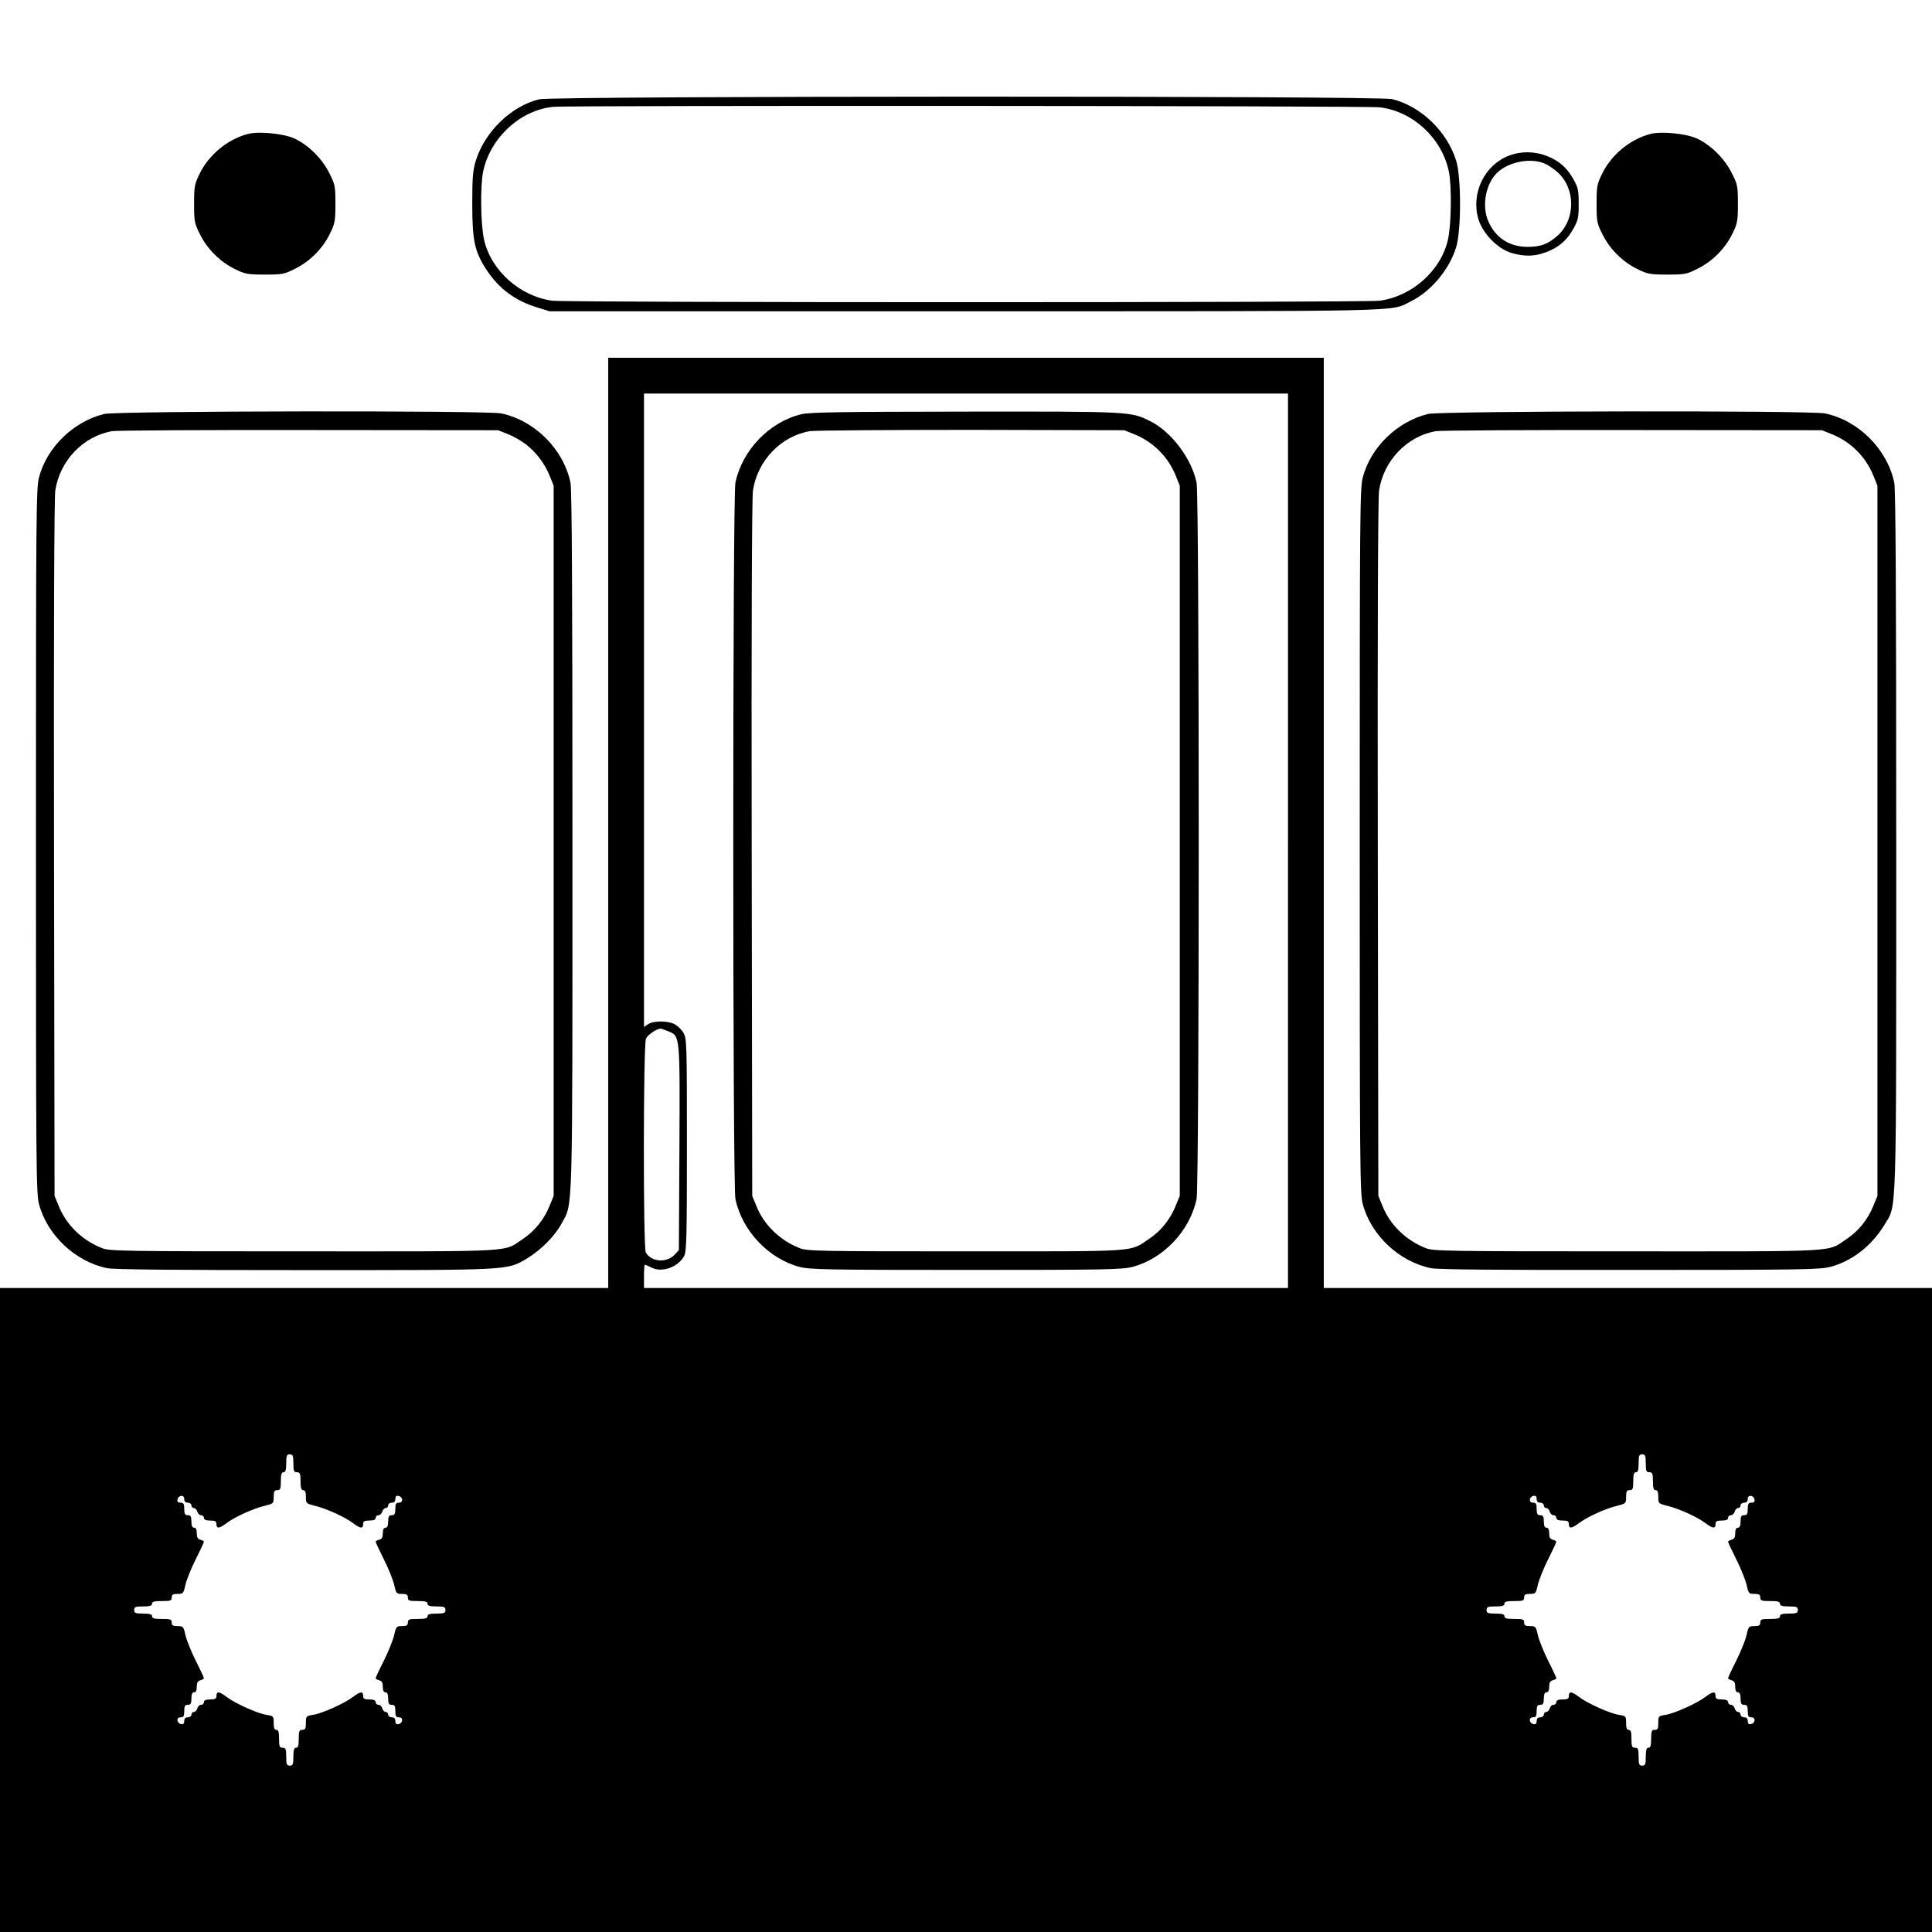<?xml version="1.0" standalone="no"?>
<!DOCTYPE svg PUBLIC "-//W3C//DTD SVG 20010904//EN"
 "http://www.w3.org/TR/2001/REC-SVG-20010904/DTD/svg10.dtd">
<svg version="1.0" xmlns="http://www.w3.org/2000/svg"
 width="1080pt" height="1080pt" viewBox="0 0 1080 1080"
 preserveAspectRatio="xMidYMid meet">
<g transform="translate(0,1080) scale(0.1,-0.1)"
fill="#000000" stroke="none">
<path d="M3014 10245 c-156 -38 -304 -181 -354 -343 -17 -54 -20 -93 -20 -242
0 -205 13 -265 78 -366 70 -107 161 -175 286 -213 l68 -21 2327 0 c2527 0
2368 -3 2487 55 112 55 216 178 254 303 29 94 29 390 0 484 -51 164 -198 305
-358 344 -81 19 -4690 18 -4768 -1z m4700 -45 c186 -23 346 -173 385 -358 17
-79 14 -300 -5 -382 -39 -173 -201 -317 -382 -341 -88 -11 -4536 -11 -4624 0
-181 24 -343 168 -382 341 -19 82 -22 303 -5 382 40 189 209 344 394 361 88 8
4554 6 4619 -3z"/>
<path d="M1385 10051 c-113 -30 -216 -115 -268 -220 -30 -61 -32 -73 -32 -171
0 -99 2 -109 34 -172 41 -82 113 -153 196 -193 55 -27 70 -30 165 -30 99 0
109 2 172 34 82 41 153 113 193 196 27 55 30 70 30 165 0 99 -2 109 -34 172
-41 83 -120 160 -198 195 -62 27 -198 40 -258 24z"/>
<path d="M9225 10051 c-113 -30 -216 -115 -268 -220 -30 -61 -32 -73 -32 -171
0 -99 2 -109 34 -172 41 -82 113 -153 196 -193 55 -27 70 -30 165 -30 99 0
109 2 172 34 82 41 153 113 193 196 27 55 30 70 30 165 0 99 -2 109 -34 172
-41 83 -120 160 -198 195 -62 27 -198 40 -258 24z"/>
<path d="M8435 9930 c-137 -53 -213 -210 -171 -354 24 -81 108 -167 185 -190
73 -21 129 -20 193 4 70 26 117 66 153 131 27 48 30 63 30 139 0 76 -3 91 -30
139 -36 65 -83 105 -153 131 -66 25 -142 25 -207 0z m199 -44 c18 -7 50 -29
71 -47 104 -91 104 -267 0 -358 -53 -46 -93 -61 -165 -61 -101 0 -178 49 -219
140 -40 88 -16 216 51 277 64 59 184 82 262 49z"/>
<path d="M3400 6200 l0 -2600 -1700 0 -1700 0 0 -1800 0 -1800 5400 0 5400 0
0 1800 0 1800 -1700 0 -1700 0 0 2600 0 2600 -2000 0 -2000 0 0 -2600z m3800
-100 l0 -2500 -1800 0 -1800 0 0 65 c0 36 2 65 5 65 4 0 20 -7 37 -16 59 -30
150 3 183 66 13 25 15 117 15 622 0 571 -1 594 -20 625 -10 18 -33 39 -49 48
-39 20 -120 20 -149 -1 l-22 -15 0 1770 0 1771 1800 0 1800 0 0 -2500z m-3464
-1065 c66 -27 65 -18 62 -655 l-3 -568 -24 -26 c-45 -48 -132 -40 -161 13 -15
29 -14 1162 1 1195 10 22 59 55 82 56 4 0 23 -7 43 -15z m-2096 -2415 c0 -43
3 -50 20 -50 17 0 20 -7 20 -50 0 -38 4 -50 15 -50 11 0 15 -11 15 -38 0 -37
1 -37 52 -50 63 -15 166 -62 211 -96 41 -31 57 -33 57 -6 0 16 7 20 35 20 24
0 35 5 35 15 0 8 7 15 16 15 9 0 18 9 21 20 3 11 12 20 19 20 8 0 14 7 14 15
0 8 9 15 20 15 14 0 20 7 20 21 0 14 5 19 17 17 26 -5 29 -38 4 -38 -17 0 -21
-6 -21 -35 0 -28 -4 -35 -20 -35 -16 0 -20 -7 -20 -35 0 -24 -5 -35 -15 -35
-10 0 -15 -10 -15 -31 0 -22 -5 -32 -20 -36 -11 -3 -20 -8 -20 -11 0 -4 20
-47 45 -97 25 -49 51 -114 58 -142 11 -51 13 -53 44 -53 26 0 33 -4 33 -20 0
-18 7 -20 55 -20 42 0 55 -3 55 -15 0 -11 12 -15 50 -15 43 0 50 -3 50 -20 0
-17 -7 -20 -50 -20 -38 0 -50 -4 -50 -15 0 -12 -13 -15 -55 -15 -48 0 -55 -2
-55 -20 0 -16 -7 -20 -33 -20 -31 0 -33 -2 -44 -52 -7 -29 -33 -93 -58 -143
-25 -49 -45 -93 -45 -96 0 -4 9 -9 20 -12 15 -4 20 -14 20 -36 0 -21 5 -31 15
-31 10 0 15 -11 15 -35 0 -28 4 -35 20 -35 16 0 20 -7 20 -35 0 -29 4 -35 21
-35 25 0 22 -33 -4 -38 -12 -2 -17 3 -17 17 0 14 -6 21 -20 21 -11 0 -20 7
-20 15 0 8 -6 15 -14 15 -7 0 -16 9 -19 20 -3 11 -12 20 -21 20 -9 0 -16 7
-16 15 0 10 -11 15 -35 15 -28 0 -35 4 -35 20 0 27 -16 25 -57 -6 -47 -36
-172 -92 -222 -100 -40 -6 -41 -8 -41 -45 0 -32 -3 -39 -20 -39 -17 0 -20 -7
-20 -50 0 -38 -4 -50 -15 -50 -11 0 -15 -12 -15 -50 0 -43 -3 -50 -20 -50 -17
0 -20 7 -20 50 0 43 -3 50 -20 50 -17 0 -20 7 -20 50 0 38 -4 50 -15 50 -11 0
-15 11 -15 39 0 37 -1 39 -41 45 -50 8 -175 64 -222 100 -41 31 -57 33 -57 6
0 -16 -7 -20 -35 -20 -24 0 -35 -5 -35 -15 0 -8 -7 -15 -16 -15 -9 0 -18 -9
-21 -20 -3 -11 -12 -20 -19 -20 -8 0 -14 -7 -14 -15 0 -8 -9 -15 -20 -15 -14
0 -20 -7 -20 -21 0 -14 -5 -19 -17 -17 -26 5 -29 38 -4 38 17 0 21 6 21 35 0
28 4 35 20 35 16 0 20 7 20 35 0 24 5 35 15 35 10 0 15 10 15 31 0 22 5 32 20
36 11 3 20 8 20 12 0 3 -20 47 -45 96 -25 50 -51 114 -58 143 -11 50 -13 52
-44 52 -26 0 -33 4 -33 20 0 18 -7 20 -55 20 -42 0 -55 3 -55 15 0 11 -12 15
-50 15 -43 0 -50 3 -50 20 0 17 7 20 50 20 38 0 50 4 50 15 0 12 13 15 55 15
48 0 55 2 55 20 0 16 7 20 33 20 31 0 33 2 44 53 7 28 33 93 58 142 25 50 45
93 45 97 0 3 -9 8 -20 11 -15 4 -20 14 -20 36 0 21 -5 31 -15 31 -10 0 -15 11
-15 35 0 28 -4 35 -20 35 -16 0 -20 7 -20 35 0 29 -4 35 -21 35 -14 0 -19 5
-17 17 5 26 38 29 38 4 0 -14 6 -21 20 -21 11 0 20 -7 20 -15 0 -8 6 -15 14
-15 7 0 16 -9 19 -20 3 -11 12 -20 21 -20 9 0 16 -7 16 -15 0 -10 11 -15 35
-15 28 0 35 -4 35 -20 0 -27 16 -25 57 6 45 34 148 81 211 96 51 13 52 13 52
50 0 31 4 38 20 38 17 0 20 7 20 50 0 38 4 50 15 50 11 0 15 12 15 50 0 43 3
50 20 50 17 0 20 -7 20 -50z m7560 0 c0 -43 3 -50 20 -50 17 0 20 -7 20 -50 0
-38 4 -50 15 -50 11 0 15 -11 15 -38 0 -37 1 -37 52 -50 63 -15 166 -62 211
-96 41 -31 57 -33 57 -6 0 16 7 20 35 20 24 0 35 5 35 15 0 8 7 15 16 15 9 0
18 9 21 20 3 11 12 20 19 20 8 0 14 7 14 15 0 8 9 15 20 15 14 0 20 7 20 21 0
25 33 22 38 -4 2 -12 -3 -17 -17 -17 -17 0 -21 -6 -21 -35 0 -28 -4 -35 -20
-35 -16 0 -20 -7 -20 -35 0 -24 -5 -35 -15 -35 -10 0 -15 -10 -15 -31 0 -22
-5 -32 -20 -36 -11 -3 -20 -8 -20 -11 0 -4 20 -47 45 -97 25 -49 51 -114 58
-142 11 -51 13 -53 44 -53 26 0 33 -4 33 -20 0 -18 7 -20 55 -20 42 0 55 -3
55 -15 0 -11 12 -15 50 -15 43 0 50 -3 50 -20 0 -17 -7 -20 -50 -20 -38 0 -50
-4 -50 -15 0 -12 -13 -15 -55 -15 -48 0 -55 -2 -55 -20 0 -16 -7 -20 -33 -20
-31 0 -33 -2 -44 -52 -7 -29 -33 -93 -58 -143 -25 -49 -45 -93 -45 -96 0 -4 9
-9 20 -12 15 -4 20 -14 20 -36 0 -21 5 -31 15 -31 10 0 15 -11 15 -35 0 -28 4
-35 20 -35 16 0 20 -7 20 -35 0 -29 4 -35 21 -35 25 0 22 -33 -4 -38 -12 -2
-17 3 -17 17 0 14 -6 21 -20 21 -11 0 -20 7 -20 15 0 8 -6 15 -14 15 -7 0 -16
9 -19 20 -3 11 -12 20 -21 20 -9 0 -16 7 -16 15 0 10 -11 15 -35 15 -28 0 -35
4 -35 20 0 27 -16 25 -57 -6 -47 -36 -172 -92 -222 -100 -40 -6 -41 -8 -41
-45 0 -32 -3 -39 -20 -39 -17 0 -20 -7 -20 -50 0 -38 -4 -50 -15 -50 -11 0
-15 -12 -15 -50 0 -43 -3 -50 -20 -50 -17 0 -20 7 -20 50 0 43 -3 50 -20 50
-17 0 -20 7 -20 50 0 38 -4 50 -15 50 -11 0 -15 11 -15 39 0 37 -1 39 -41 45
-50 8 -175 64 -222 100 -41 31 -57 33 -57 6 0 -16 -7 -20 -35 -20 -24 0 -35
-5 -35 -15 0 -8 -7 -15 -16 -15 -9 0 -18 -9 -21 -20 -3 -11 -12 -20 -19 -20
-8 0 -14 -7 -14 -15 0 -8 -9 -15 -20 -15 -14 0 -20 -7 -20 -21 0 -14 -5 -19
-17 -17 -26 5 -29 38 -4 38 17 0 21 6 21 35 0 28 4 35 20 35 16 0 20 7 20 35
0 24 5 35 15 35 10 0 15 10 15 31 0 22 5 32 20 36 11 3 20 8 20 12 0 3 -20 47
-45 96 -25 50 -51 114 -58 143 -11 50 -13 52 -44 52 -26 0 -33 4 -33 20 0 18
-7 20 -55 20 -42 0 -55 3 -55 15 0 11 -12 15 -50 15 -43 0 -50 3 -50 20 0 17
7 20 50 20 38 0 50 4 50 15 0 12 13 15 55 15 48 0 55 2 55 20 0 16 7 20 33 20
31 0 33 2 44 53 7 28 33 93 58 142 25 50 45 93 45 97 0 3 -9 8 -20 11 -15 4
-20 14 -20 36 0 21 -5 31 -15 31 -10 0 -15 11 -15 35 0 28 -4 35 -20 35 -16 0
-20 7 -20 35 0 29 -4 35 -21 35 -25 0 -22 33 4 38 12 2 17 -3 17 -17 0 -14 6
-21 20 -21 11 0 20 -7 20 -15 0 -8 6 -15 14 -15 7 0 16 -9 19 -20 3 -11 12
-20 21 -20 9 0 16 -7 16 -15 0 -10 11 -15 35 -15 28 0 35 -4 35 -20 0 -27 16
-25 57 6 45 34 148 81 211 96 51 13 52 13 52 50 0 31 4 38 20 38 17 0 20 7 20
50 0 38 4 50 15 50 11 0 15 12 15 50 0 43 3 50 20 50 17 0 20 -7 20 -50z"/>
<path d="M4478 8484 c-178 -43 -329 -201 -367 -382 -16 -75 -16 -3929 0 -4004
37 -178 185 -334 358 -380 60 -15 146 -17 931 -17 785 0 871 2 931 17 173 46
321 202 358 380 16 75 16 3929 0 4004 -28 134 -139 282 -256 342 -112 56 -103
56 -1038 55 -698 -1 -871 -3 -917 -15z m1864 -112 c104 -42 188 -126 230 -230
l23 -57 0 -1985 0 -1985 -23 -56 c-30 -75 -83 -141 -148 -184 -113 -75 -38
-70 -1024 -70 -825 0 -888 1 -930 18 -110 43 -200 130 -242 236 l-23 56 -3
1940 c-2 1212 1 1964 7 2003 26 168 156 304 319 332 26 4 432 7 902 7 l855 -2
57 -23z"/>
<path d="M583 8486 c-172 -42 -321 -186 -365 -355 -16 -61 -17 -206 -17 -2031
0 -1825 1 -1970 17 -2031 46 -173 202 -321 380 -358 37 -8 375 -11 1103 -11
1167 0 1132 -2 1246 66 78 47 155 125 192 194 64 120 61 -8 61 2137 0 1387 -3
1967 -11 2005 -39 187 -200 348 -387 387 -80 17 -2149 14 -2219 -3z m2259
-114 c31 -12 75 -38 98 -56 59 -46 105 -108 132 -174 l23 -57 0 -1985 0 -1985
-23 -56 c-30 -75 -83 -141 -148 -184 -114 -76 -15 -70 -1224 -70 -1016 0
-1088 1 -1130 18 -110 43 -200 130 -242 236 l-23 56 -3 1940 c-2 1212 1 1964
7 2003 26 168 156 304 319 332 26 4 522 7 1102 6 l1055 -1 57 -23z"/>
<path d="M7983 8486 c-172 -42 -321 -186 -365 -355 -16 -61 -17 -206 -17
-2031 0 -1825 1 -1970 17 -2031 46 -173 202 -321 380 -358 37 -8 375 -11 1110
-10 966 0 1063 2 1123 17 122 32 232 118 303 235 70 118 66 -18 66 2146 0
1385 -3 1965 -11 2003 -39 187 -200 348 -387 387 -80 17 -2149 14 -2219 -3z
m2259 -114 c104 -42 188 -126 230 -230 l23 -57 0 -1985 0 -1985 -23 -56 c-30
-75 -83 -141 -148 -184 -114 -76 -15 -70 -1224 -70 -1016 0 -1088 1 -1130 18
-110 43 -200 130 -242 236 l-23 56 -3 1940 c-2 1212 1 1964 7 2003 26 168 156
304 319 332 26 4 522 7 1102 6 l1055 -1 57 -23z"/>
</g>
</svg>
